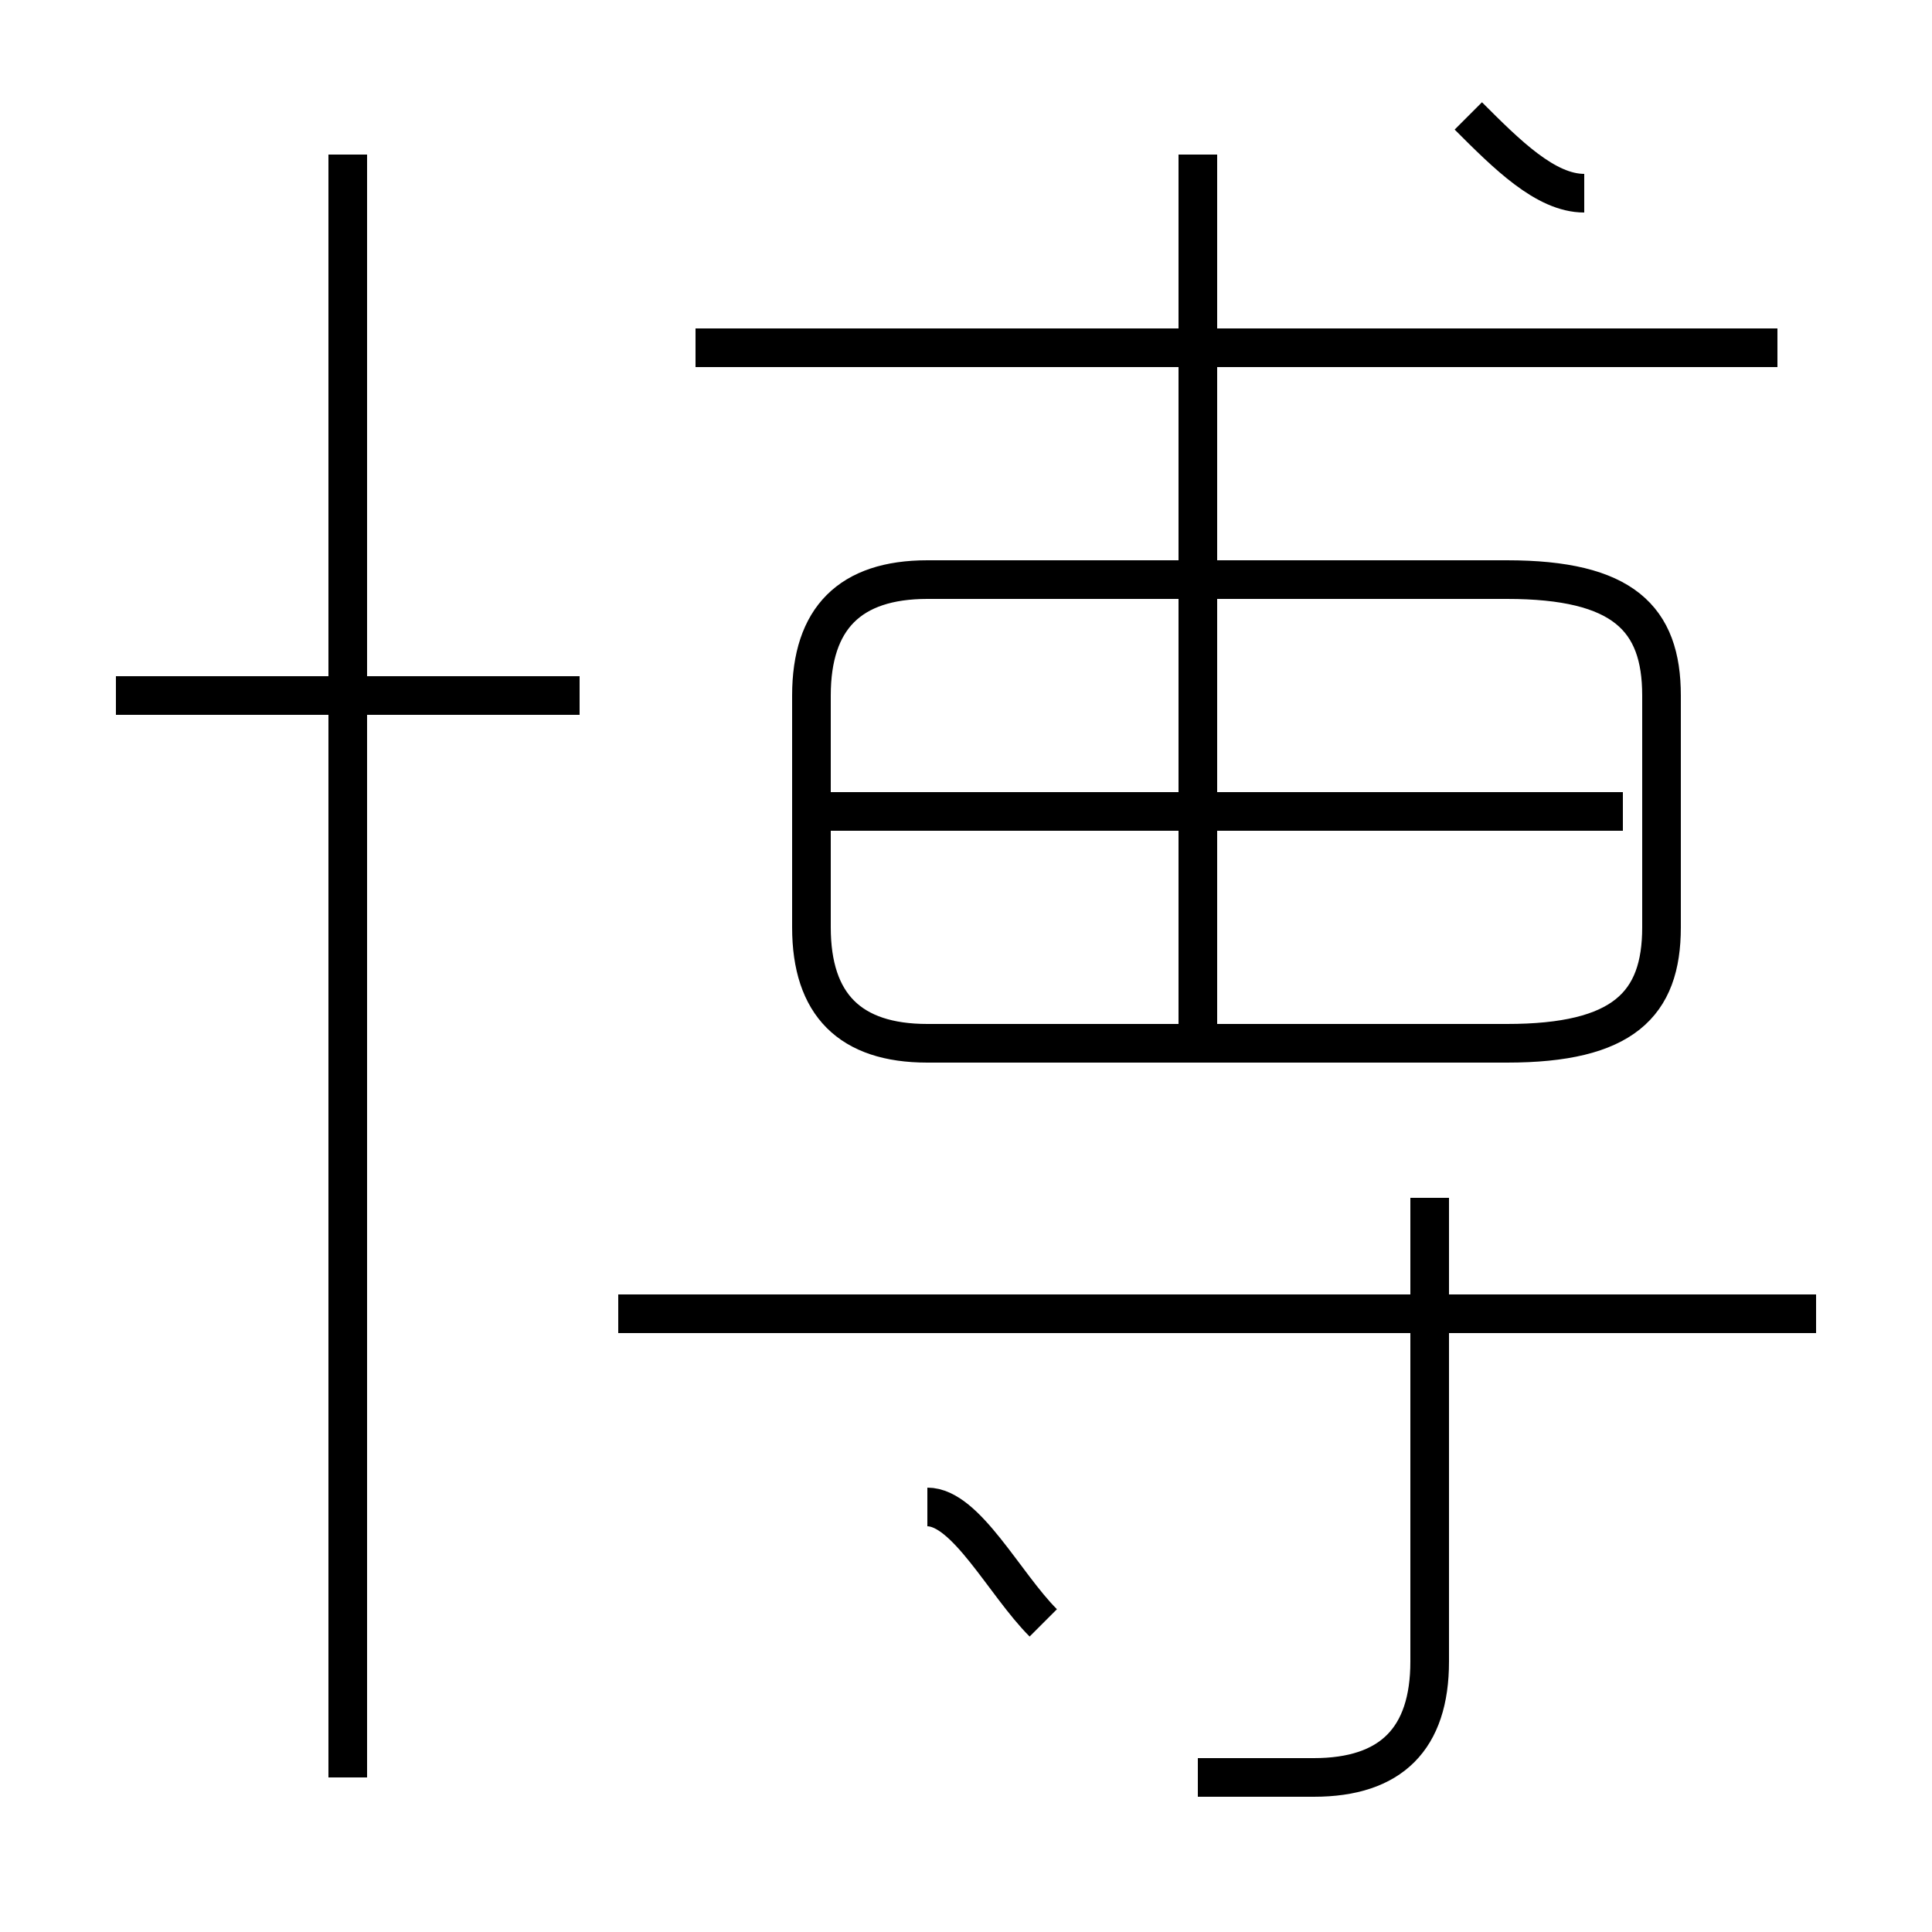 <?xml version='1.0' encoding='utf8'?>
<svg viewBox="0.0 -6.0 50.0 50.0" version="1.1" xmlns="http://www.w3.org/2000/svg">
<rect x="0.0" y="-6.0" width="50.0" height="50.0" fill="#808080" stroke="none"/>
<rect x="-1000" y="-1000" width="2000" height="2000" stroke="white" fill="white"/>
<g style="fill:white;stroke:#000000;  stroke-width:1">
<path d="M 24 -17 L 39 -17 C 42 -17 43 -18 43 -20 L 43 -26 C 43 -28 42 -29 39 -29 L 24 -29 C 22 -29 21 -28 21 -26 L 21 -20 C 21 -18 22 -17 24 -17 Z M 9 2 L 9 -40 M 27 -2 C 26 -3 25 -5 24 -5 M 15 -26 L 3 -26 M 31 2 C 32 2 33 2 34 2 C 36 2 37 1 37 -1 L 37 -13 M 47 -10 L 16 -10 M 42 -23 L 21 -23 M 31 -17 L 31 -40 M 46 -35 L 18 -35 M 41 -39 C 40 -39 39 -40 38 -41" transform="translate(0.0 38.0)" />
</g>
</svg>